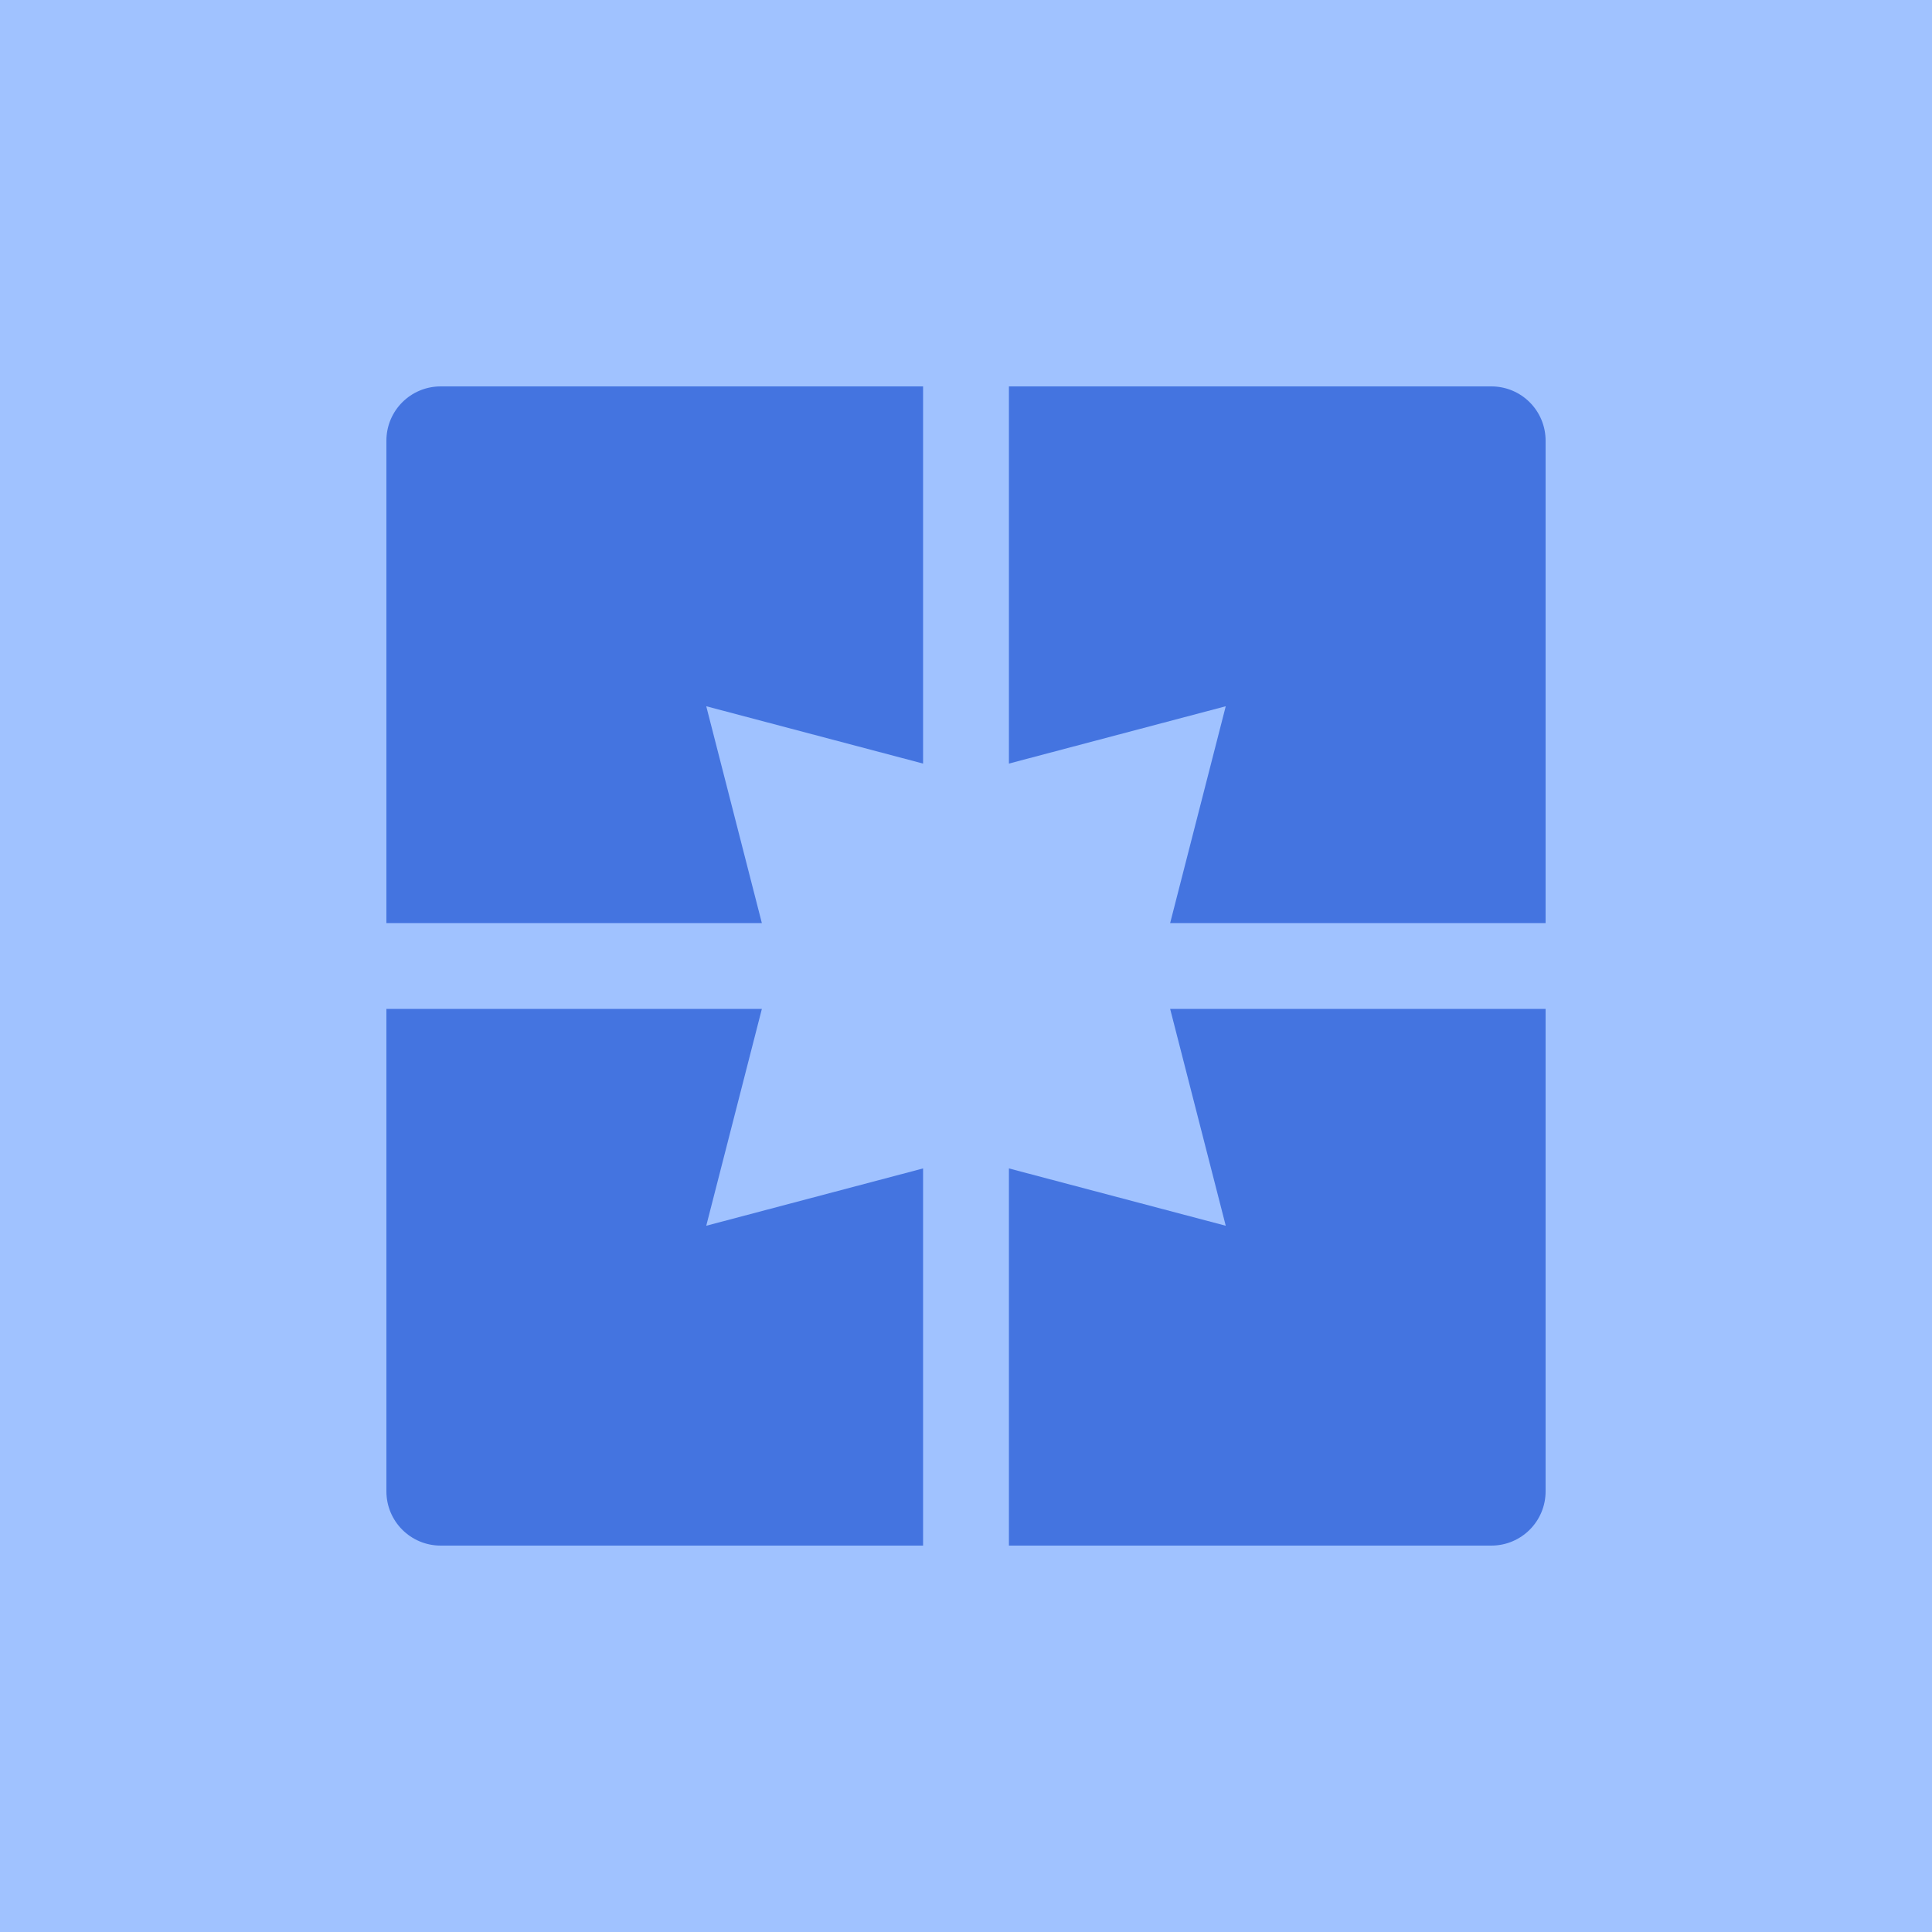 <svg id="Layer_1" xmlns="http://www.w3.org/2000/svg" viewBox="0 0 900 900">
  <style>
    .st0{fill:#A0C2FF;} .st1{fill:#4474E0;}
  </style>
  <path class="st0" d="M0 0h900v900H0z"/>
  <path class="st1" d="M430 544.3L329 571l25.9-101H180v224.7c0 14 11.3 25.3 25.3 25.3H430V544.3zM545.1 470L571 571l-101-26.7V720h224.7c14 0 25.3-11.3 25.3-25.3V470H545.1zm149.6-290H470v175.7L571 329l-25.9 101H720V205.3c0-14-11.3-25.3-25.3-25.3zM430 355.7V180H205.3c-14 0-25.3 11.3-25.3 25.3V430h174.9L329 329l101 26.7z"/>
</svg>
